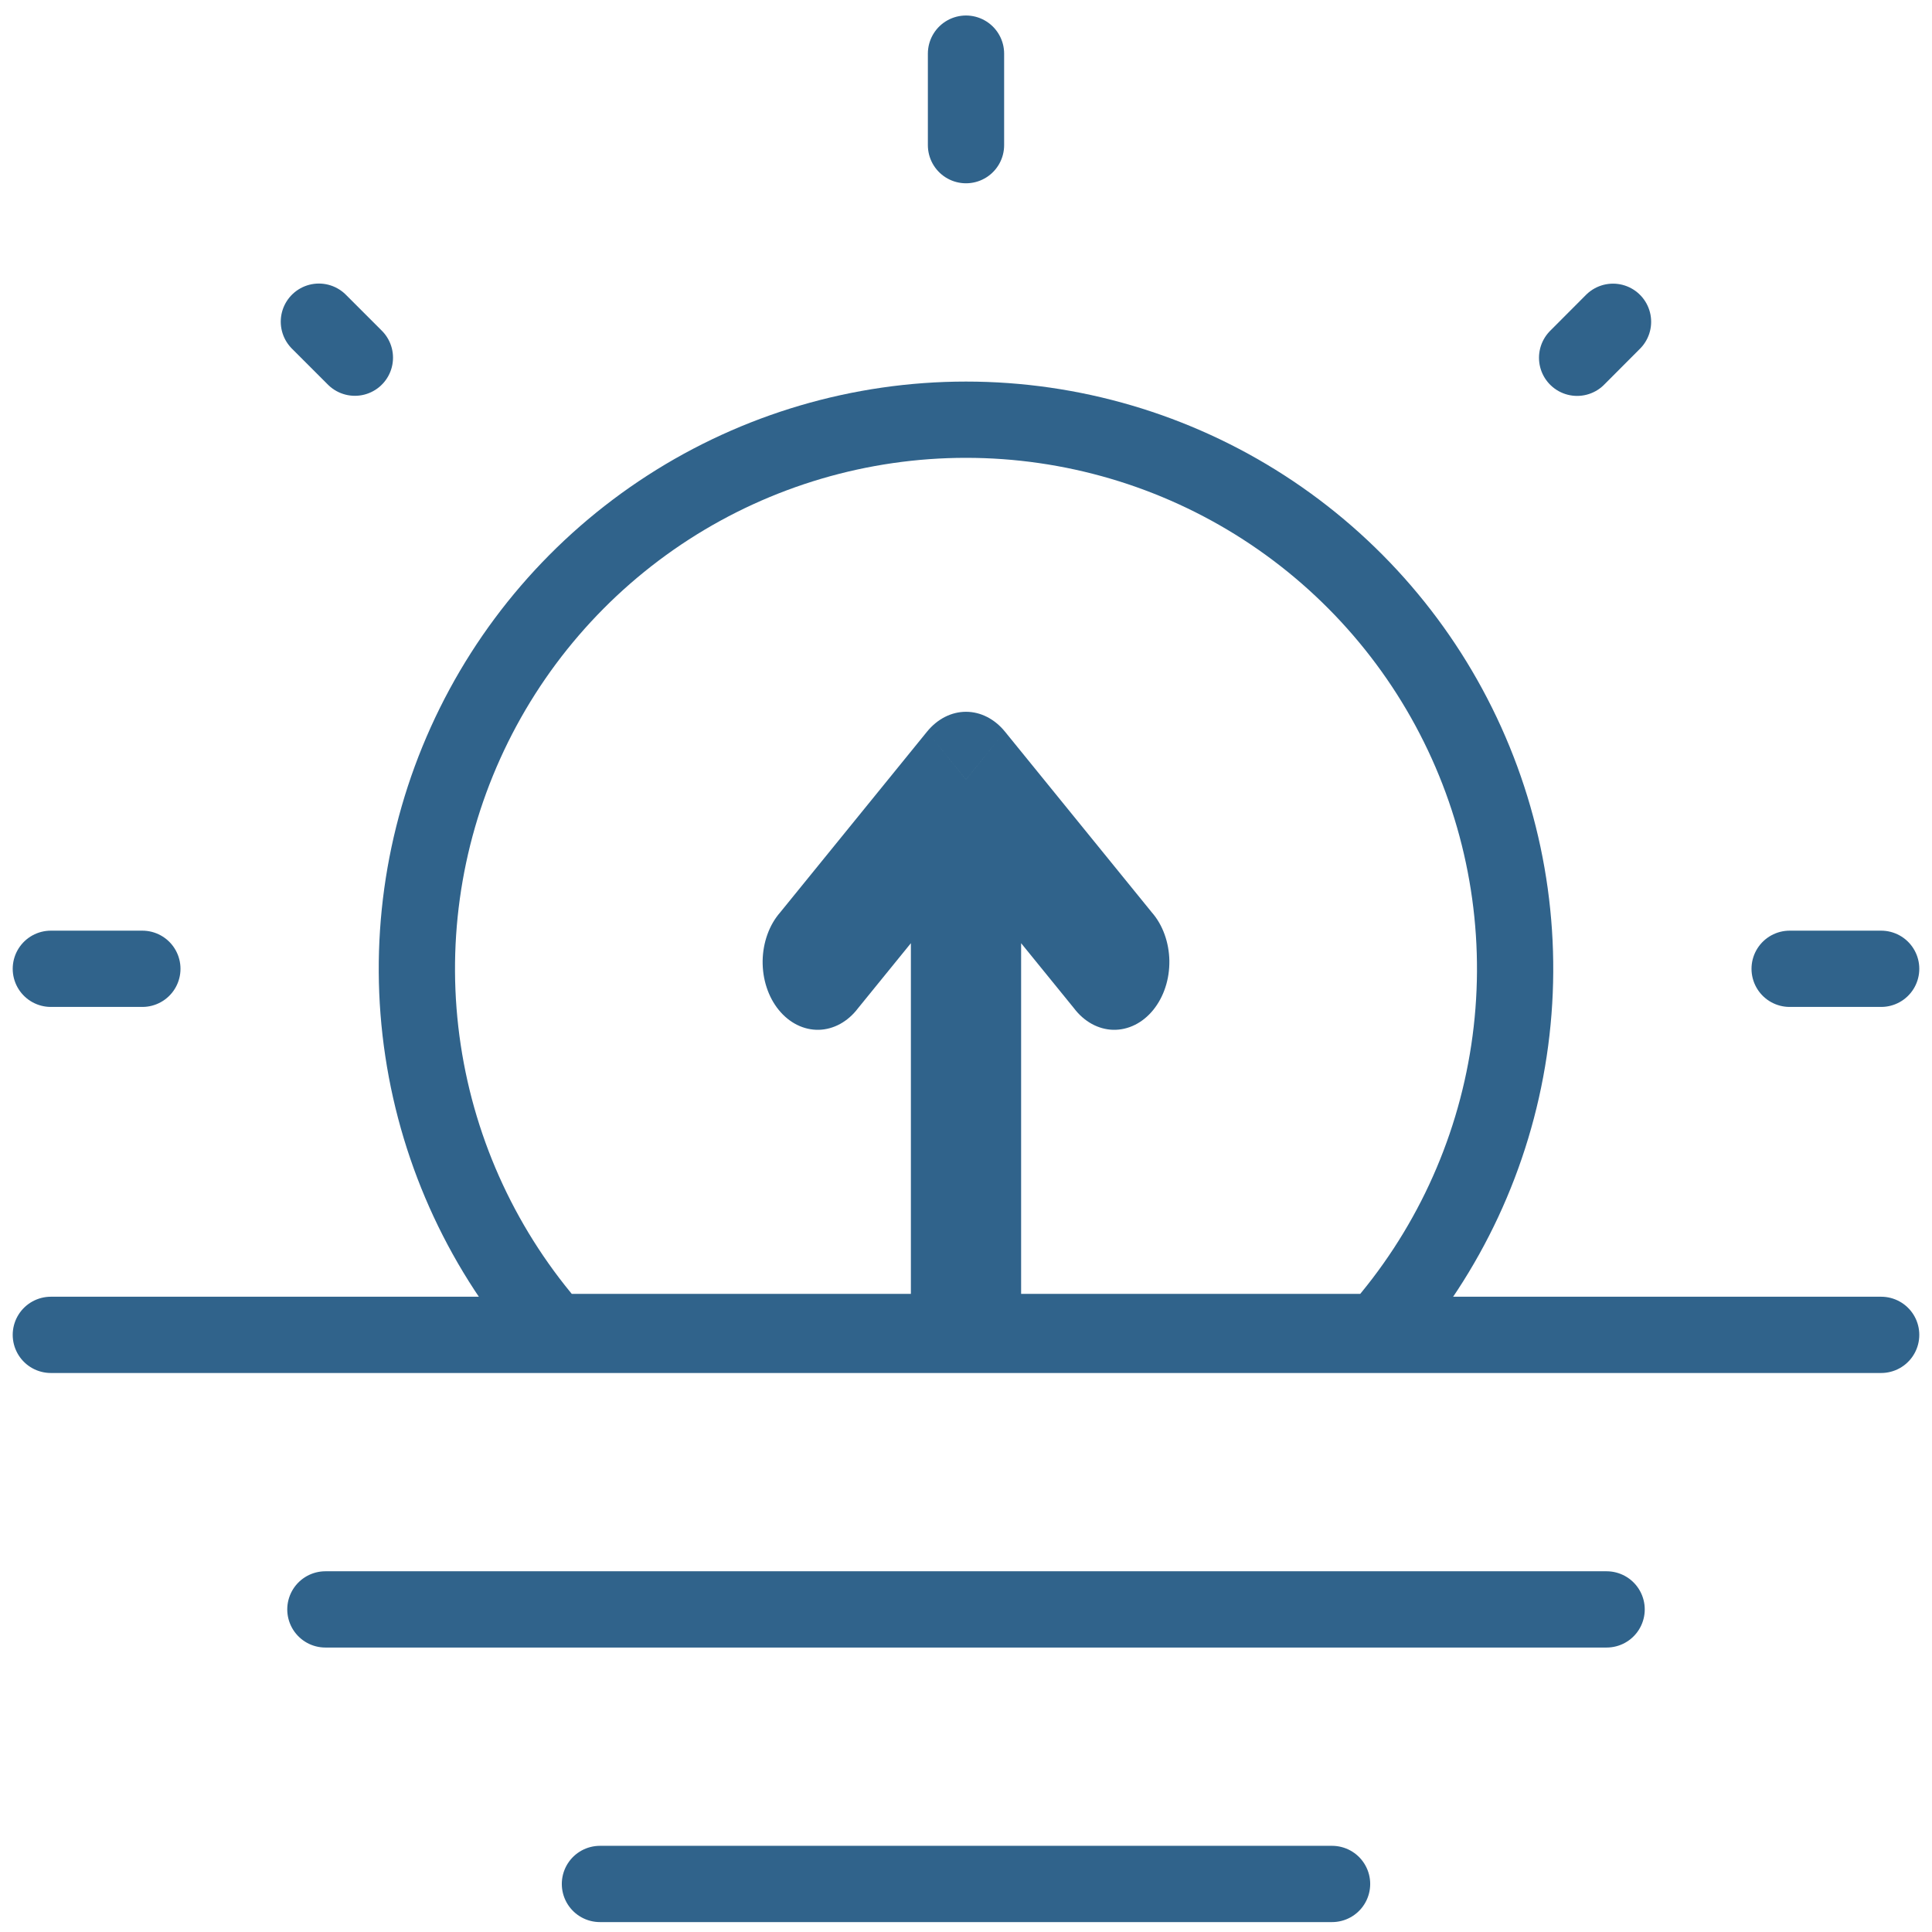 <svg width="38" height="38" viewBox="0 0 38 38" fill="none" xmlns="http://www.w3.org/2000/svg">
<path d="M11.8 37.055H26.2M6.4 31.655H31.6M1 26.255H37" stroke="#30638B" stroke-width="1.5" stroke-linecap="round" stroke-linejoin="round"/>
<path d="M19 8.255C16.922 8.255 14.887 8.855 13.141 9.982C11.395 11.11 10.011 12.717 9.156 14.612C8.301 16.506 8.01 18.607 8.32 20.663C8.629 22.718 9.525 24.641 10.9 26.199H27.1C28.475 24.641 29.371 22.718 29.68 20.663C29.99 18.607 29.699 16.506 28.844 14.612C27.989 12.717 26.605 11.11 24.859 9.982C23.113 8.855 21.079 8.255 19 8.255Z" stroke="#30638B" stroke-width="1.5"/>
<path d="M19 15.332L19.766 14.39C19.562 14.14 19.287 14 19 14C18.713 14 18.438 14.14 18.234 14.39L19 15.332ZM21.124 19.831C21.223 19.962 21.343 20.067 21.476 20.14C21.608 20.212 21.752 20.252 21.897 20.255C22.043 20.258 22.187 20.225 22.322 20.158C22.457 20.091 22.58 19.991 22.683 19.864C22.785 19.738 22.867 19.587 22.921 19.421C22.976 19.255 23.002 19.077 23 18.898C22.997 18.719 22.965 18.542 22.906 18.379C22.847 18.215 22.762 18.068 22.655 17.946L21.124 19.831ZM15.345 17.946C15.238 18.068 15.153 18.215 15.094 18.379C15.035 18.542 15.003 18.719 15 18.898C14.998 19.077 15.024 19.255 15.079 19.421C15.133 19.587 15.214 19.738 15.317 19.864C15.42 19.991 15.543 20.091 15.678 20.158C15.813 20.225 15.957 20.258 16.103 20.255C16.248 20.252 16.392 20.212 16.524 20.14C16.657 20.067 16.777 19.962 16.876 19.831L15.345 17.946ZM20.084 26V15.332H17.916V26H20.084ZM18.234 16.275L21.124 19.831L22.655 17.946L19.766 14.39L18.234 16.275ZM18.234 14.39L15.345 17.946L16.876 19.831L19.766 16.275L18.234 14.39Z" fill="#30638B"/>
<path d="M19 1.055V2.855M37 19.055H35.2M2.8 19.055H1M31.726 6.329L31.02 7.037M6.98 7.035L6.272 6.327" stroke="#30638B" stroke-width="1.5" stroke-linecap="round"/>
</svg>
